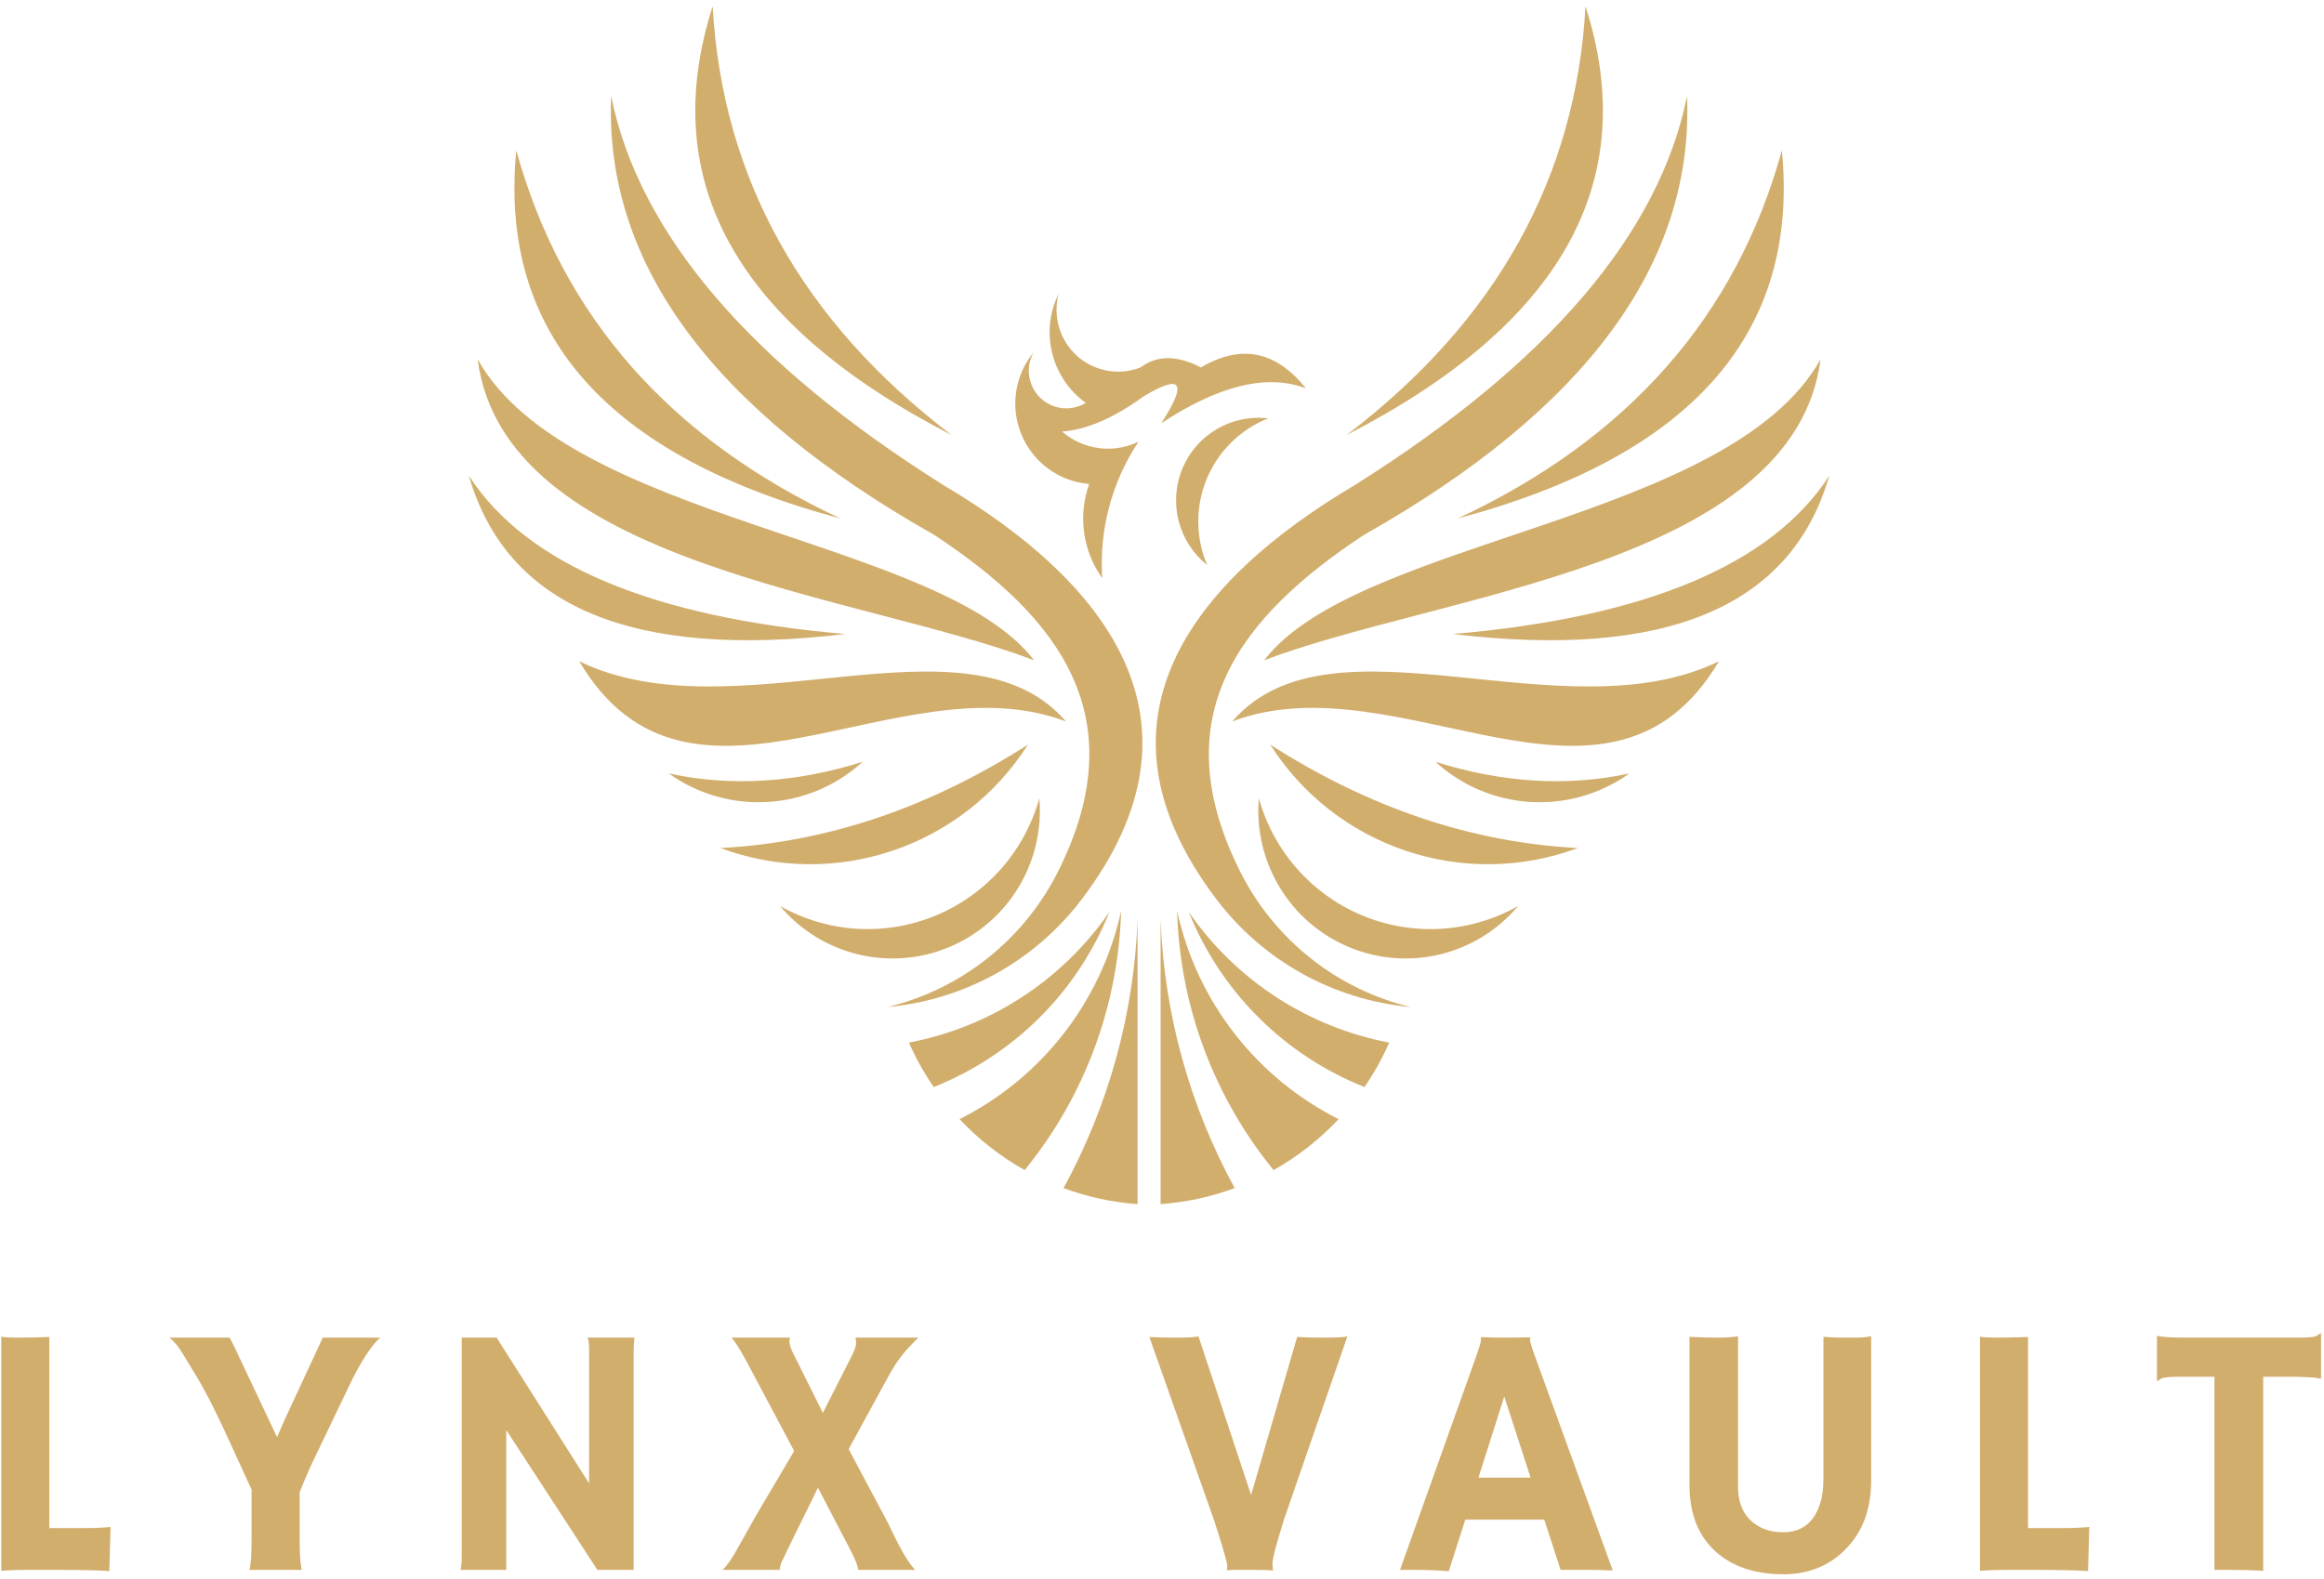 <svg width="287" height="195" viewBox="0 0 287 195" fill="none" xmlns="http://www.w3.org/2000/svg">
<path fill-rule="evenodd" clip-rule="evenodd" d="M156.609 51.682C152.094 51.135 147.771 53.667 146.021 57.88C144.266 62.094 145.521 66.963 149.083 69.797C147.63 66.401 147.609 62.557 149.031 59.141C150.448 55.729 153.188 53.036 156.609 51.682ZM195.802 0.771C202.729 22.38 192.896 40.036 166.302 53.734C184.786 39.641 194.62 21.984 195.802 0.771ZM88.01 0.771C81.083 22.38 90.917 40.036 117.51 53.734C99.031 39.641 89.198 21.984 88.01 0.771ZM75.469 11.859C74.625 32.49 87.927 50.568 115.385 66.083C130.792 76.234 140.224 88.51 130.698 107.583C126.484 116.016 118.786 122.161 109.651 124.385C119.146 123.516 127.844 118.677 133.609 111.057C150.323 88.995 136.51 71.781 116.578 59.964C92.62 44.906 78.917 28.875 75.469 11.859ZM115.307 134.276C124.99 130.427 132.958 122.74 137.016 112.635C131.099 121.214 122.135 126.906 112.25 128.786C113.104 130.729 114.13 132.563 115.307 134.276ZM143.328 113.594C143.771 125.266 146.927 136.615 152.479 146.76C149.578 147.833 146.505 148.51 143.328 148.74V113.594ZM145.365 112.516C147.839 123.844 155.292 133.208 165.312 138.24C162.969 140.74 160.255 142.859 157.281 144.536C149.964 135.578 145.698 124.339 145.365 112.516ZM168.505 134.276C158.823 130.427 150.859 122.74 146.797 112.635C152.714 121.214 161.677 126.906 171.562 128.786C170.708 130.729 169.682 132.563 168.505 134.276ZM140.484 113.594C140.042 125.266 136.885 136.615 131.339 146.76C134.234 147.833 137.307 148.51 140.484 148.74V113.594ZM138.453 112.516C135.974 123.849 128.521 133.208 118.5 138.24C120.844 140.74 123.557 142.859 126.536 144.536C133.854 135.578 138.115 124.339 138.453 112.516ZM208.339 11.859C209.193 32.49 195.885 50.568 168.427 66.083C153.026 76.24 143.589 88.51 153.115 107.583C157.328 116.021 165.026 122.167 174.167 124.385C164.667 123.516 155.974 118.682 150.203 111.057C133.49 89 147.302 71.781 167.234 59.964C191.193 44.911 204.896 28.875 208.344 11.859H208.339ZM63.76 18.578C61.568 41.177 74.911 56.328 103.797 64.047C82.75 54.214 69.406 39.057 63.76 18.578ZM88.963 104.75C103.042 109.995 118.859 104.677 126.953 91.974C114.693 99.818 102.031 104.078 88.963 104.75ZM128.354 98.599C129.021 106.521 124.505 113.964 117.187 117.005C109.875 120.047 101.437 117.99 96.328 111.911C102.224 115.25 109.318 115.682 115.573 113.083C121.823 110.484 126.536 105.141 128.354 98.599ZM82.583 95.537C89.912 100.776 99.891 100.177 106.542 94.099C98.234 96.708 90.25 97.193 82.583 95.537ZM131.641 89.115C119.37 74.912 90.76 91.042 71.531 81.682C85.167 104.719 111.005 81.297 131.641 89.115ZM57.906 58.766C62.573 74.953 78.068 81.469 104.391 78.318C80.521 76.255 65.026 69.74 57.906 58.766ZM58.984 44.37C70.203 64.448 116.214 66.505 127.698 81.557C106.036 73.318 62.271 69.844 58.984 44.37ZM143.406 52.286C150.531 47.589 156.484 46.151 161.271 47.969C157.562 43.328 153.24 42.469 148.307 45.391C145.365 43.859 142.875 43.859 140.839 45.391C138.161 46.432 135.13 45.87 132.995 43.948C130.865 42.021 129.99 39.052 130.74 36.271C128.411 40.984 129.828 46.698 134.089 49.766C132.292 50.859 129.984 50.604 128.469 49.141C126.958 47.677 126.615 45.37 127.635 43.531C125.292 46.396 124.724 50.328 126.172 53.745C127.615 57.156 130.823 59.484 134.505 59.781C133.104 63.693 133.708 68.042 136.12 71.417C135.724 65.458 137.297 59.536 140.599 54.562C137.484 56.068 133.776 55.573 131.156 53.307C134.172 53.094 137.516 51.656 141.198 48.984C145.937 46.125 146.677 47.224 143.406 52.286ZM194.854 104.75C180.771 109.995 164.953 104.677 156.859 91.974C169.12 99.818 181.781 104.078 194.854 104.75ZM155.458 98.599C154.792 106.521 159.307 113.964 166.625 117.005C173.943 120.047 182.375 117.99 187.484 111.911C181.589 115.25 174.495 115.682 168.24 113.083C161.99 110.484 157.276 105.141 155.458 98.599ZM201.229 95.537C193.901 100.776 183.927 100.177 177.271 94.099C185.583 96.708 193.568 97.193 201.229 95.537ZM152.177 89.115C164.448 74.912 193.052 91.042 212.281 81.682C198.646 104.719 172.807 81.297 152.177 89.115ZM225.906 58.766C221.245 74.953 205.75 81.469 179.422 78.318C203.292 76.255 218.786 69.74 225.906 58.766ZM224.833 44.37C213.609 64.448 167.604 66.505 156.12 81.557C177.776 73.318 221.542 69.844 224.833 44.37ZM220.052 18.578C222.245 41.177 208.901 56.328 180.016 64.047C201.062 54.214 214.406 39.057 220.052 18.578Z" fill="#D2AE6D"/>
<path d="M4.363 193.918C2.249 193.918 0.848 193.96 0.155 194.043V165.106C0.499 165.189 1.217 165.231 2.301 165.231C3.384 165.231 4.644 165.205 6.092 165.147V188.752H10.551C11.842 188.752 12.874 188.705 13.655 188.606C13.556 191.981 13.509 193.731 13.509 193.856V194.064C12.092 193.965 9.723 193.918 6.405 193.918H4.363Z" fill="#D2AE6D"/>
<path d="M30.798 193.918C30.975 193.366 31.069 192.059 31.069 190.002V184.002C28.579 178.517 26.991 175.1 26.298 173.752C25.616 172.392 25.038 171.314 24.569 170.522C23.069 167.996 22.163 166.543 21.861 166.168C21.553 165.793 21.241 165.481 20.923 165.231H28.361C28.512 165.522 28.725 165.949 29.006 166.502L34.215 177.522C34.465 176.929 34.757 176.252 35.09 175.502C38.225 168.752 39.819 165.33 39.861 165.231H46.965C46.225 165.83 45.329 167.064 44.277 168.939C43.944 169.512 43.611 170.147 43.277 170.856L38.402 181.022C37.861 182.246 37.392 183.345 37.007 184.314V190.502C37.007 191.949 37.09 193.085 37.257 193.918H30.798Z" fill="#D2AE6D"/>
<path d="M56.876 193.918C56.97 193.434 57.022 192.897 57.022 192.314V165.231H61.335L72.751 183.231V166.71C72.751 165.918 72.678 165.429 72.543 165.231H78.356C78.283 165.814 78.251 166.449 78.251 167.127V193.918H73.772L62.522 176.647V193.918H56.876Z" fill="#D2AE6D"/>
<path d="M105.264 167.335C105.566 166.699 105.722 166.226 105.722 165.918C105.722 165.616 105.691 165.387 105.639 165.231H113.41C113.243 165.413 113.035 165.621 112.785 165.856C112.545 166.095 112.274 166.377 111.972 166.71C111.264 167.517 110.602 168.449 109.993 169.502L104.805 179.002L109.66 188.127L110.222 189.293C111.316 191.574 112.248 193.116 113.014 193.918H105.993C105.92 193.418 105.67 192.746 105.243 191.897L101.014 183.772C98.04 189.804 96.519 192.913 96.451 193.106C96.378 193.345 96.326 193.616 96.285 193.918H89.243C89.785 193.377 90.331 192.606 90.889 191.606L93.472 187.022L98.076 179.231L92.035 167.877C91.378 166.658 90.811 165.772 90.326 165.231H97.576C97.519 165.387 97.493 165.543 97.493 165.71C97.493 166.101 97.67 166.642 98.035 167.335L101.618 174.522L105.264 167.335Z" fill="#D2AE6D"/>
<path d="M157.19 194.002C156.731 193.944 155.971 193.918 154.919 193.918H152.544C152.169 193.918 151.82 193.929 151.502 193.96L151.481 193.918C151.534 193.824 151.565 193.71 151.565 193.585C151.565 193.449 151.549 193.309 151.523 193.168C151.508 193.017 151.445 192.762 151.336 192.397C151.237 192.022 151.086 191.481 150.877 190.772L149.961 187.877L141.94 165.147C142.825 165.205 143.961 165.231 145.336 165.231C146.721 165.231 147.612 165.179 148.002 165.064L154.502 184.668L160.19 165.147C161.049 165.205 162.112 165.231 163.377 165.231C165.096 165.231 166.106 165.179 166.398 165.064L158.523 187.814C158.523 187.814 158.273 188.658 157.773 190.335C157.356 191.783 157.148 192.72 157.148 193.147C157.148 193.564 157.174 193.83 157.231 193.939L157.19 194.002Z" fill="#D2AE6D"/>
<path d="M178.914 194.085C177.674 193.97 176.232 193.918 174.581 193.918H172.893L182.268 167.627C182.685 166.449 182.893 165.762 182.893 165.564C182.893 165.371 182.883 165.252 182.872 165.21L182.893 165.168C183.82 165.21 184.815 165.231 185.872 165.231C186.732 165.231 187.768 165.22 188.976 165.189L188.997 165.231C188.966 165.288 188.956 165.371 188.956 165.481C188.956 165.746 189.169 166.47 189.601 167.647L199.164 193.981C198.883 193.965 198.549 193.96 198.164 193.96C198.164 193.96 197.789 193.944 197.039 193.918C196.674 193.918 196.351 193.918 196.06 193.918H192.726L190.706 187.71H180.956L178.914 194.085ZM189.018 182.522L185.768 172.502L182.581 182.522H189.018Z" fill="#D2AE6D"/>
<path d="M225.183 165.127C226.068 165.199 226.808 165.231 227.391 165.231H229.183C229.792 165.231 230.422 165.179 231.078 165.064V182.897C231.078 186.439 230.006 189.283 227.87 191.418C225.839 193.449 223.297 194.46 220.245 194.46C216.881 194.46 214.167 193.595 212.099 191.856C209.792 189.897 208.641 187.08 208.641 183.397V165.127C209.834 165.199 210.959 165.231 212.016 165.231C213.068 165.231 213.943 165.179 214.641 165.064V183.668C214.641 185.491 215.188 186.897 216.287 187.897C217.328 188.814 218.625 189.272 220.183 189.272C222.474 189.272 224 188.101 224.766 185.752C225.042 184.908 225.183 183.856 225.183 182.606V165.127Z" fill="#D2AE6D"/>
<path d="M248.722 193.918C246.608 193.918 245.207 193.96 244.514 194.043V165.106C244.858 165.189 245.577 165.231 246.66 165.231C247.743 165.231 249.004 165.205 250.452 165.147V188.752H254.91C256.202 188.752 257.233 188.705 258.014 188.606C257.915 191.981 257.868 193.731 257.868 193.856V194.064C256.451 193.965 254.082 193.918 250.764 193.918H248.722Z" fill="#D2AE6D"/>
<path d="M279.491 194.043C278.793 193.96 277.017 193.918 274.157 193.918H273.47V170.064H269.199C267.933 170.064 267.183 170.137 266.949 170.272C266.725 170.397 266.553 170.512 266.428 170.606L266.366 170.585V165.064L266.428 165.002C266.897 165.158 268.178 165.231 270.261 165.231H283.782C285.043 165.231 285.787 165.168 286.011 165.043C286.246 164.918 286.428 164.804 286.553 164.689L286.636 164.71V170.231L286.553 170.314C286.079 170.147 284.803 170.064 282.72 170.064H279.491V194.043Z" fill="#D2AE6D"/>
</svg>
